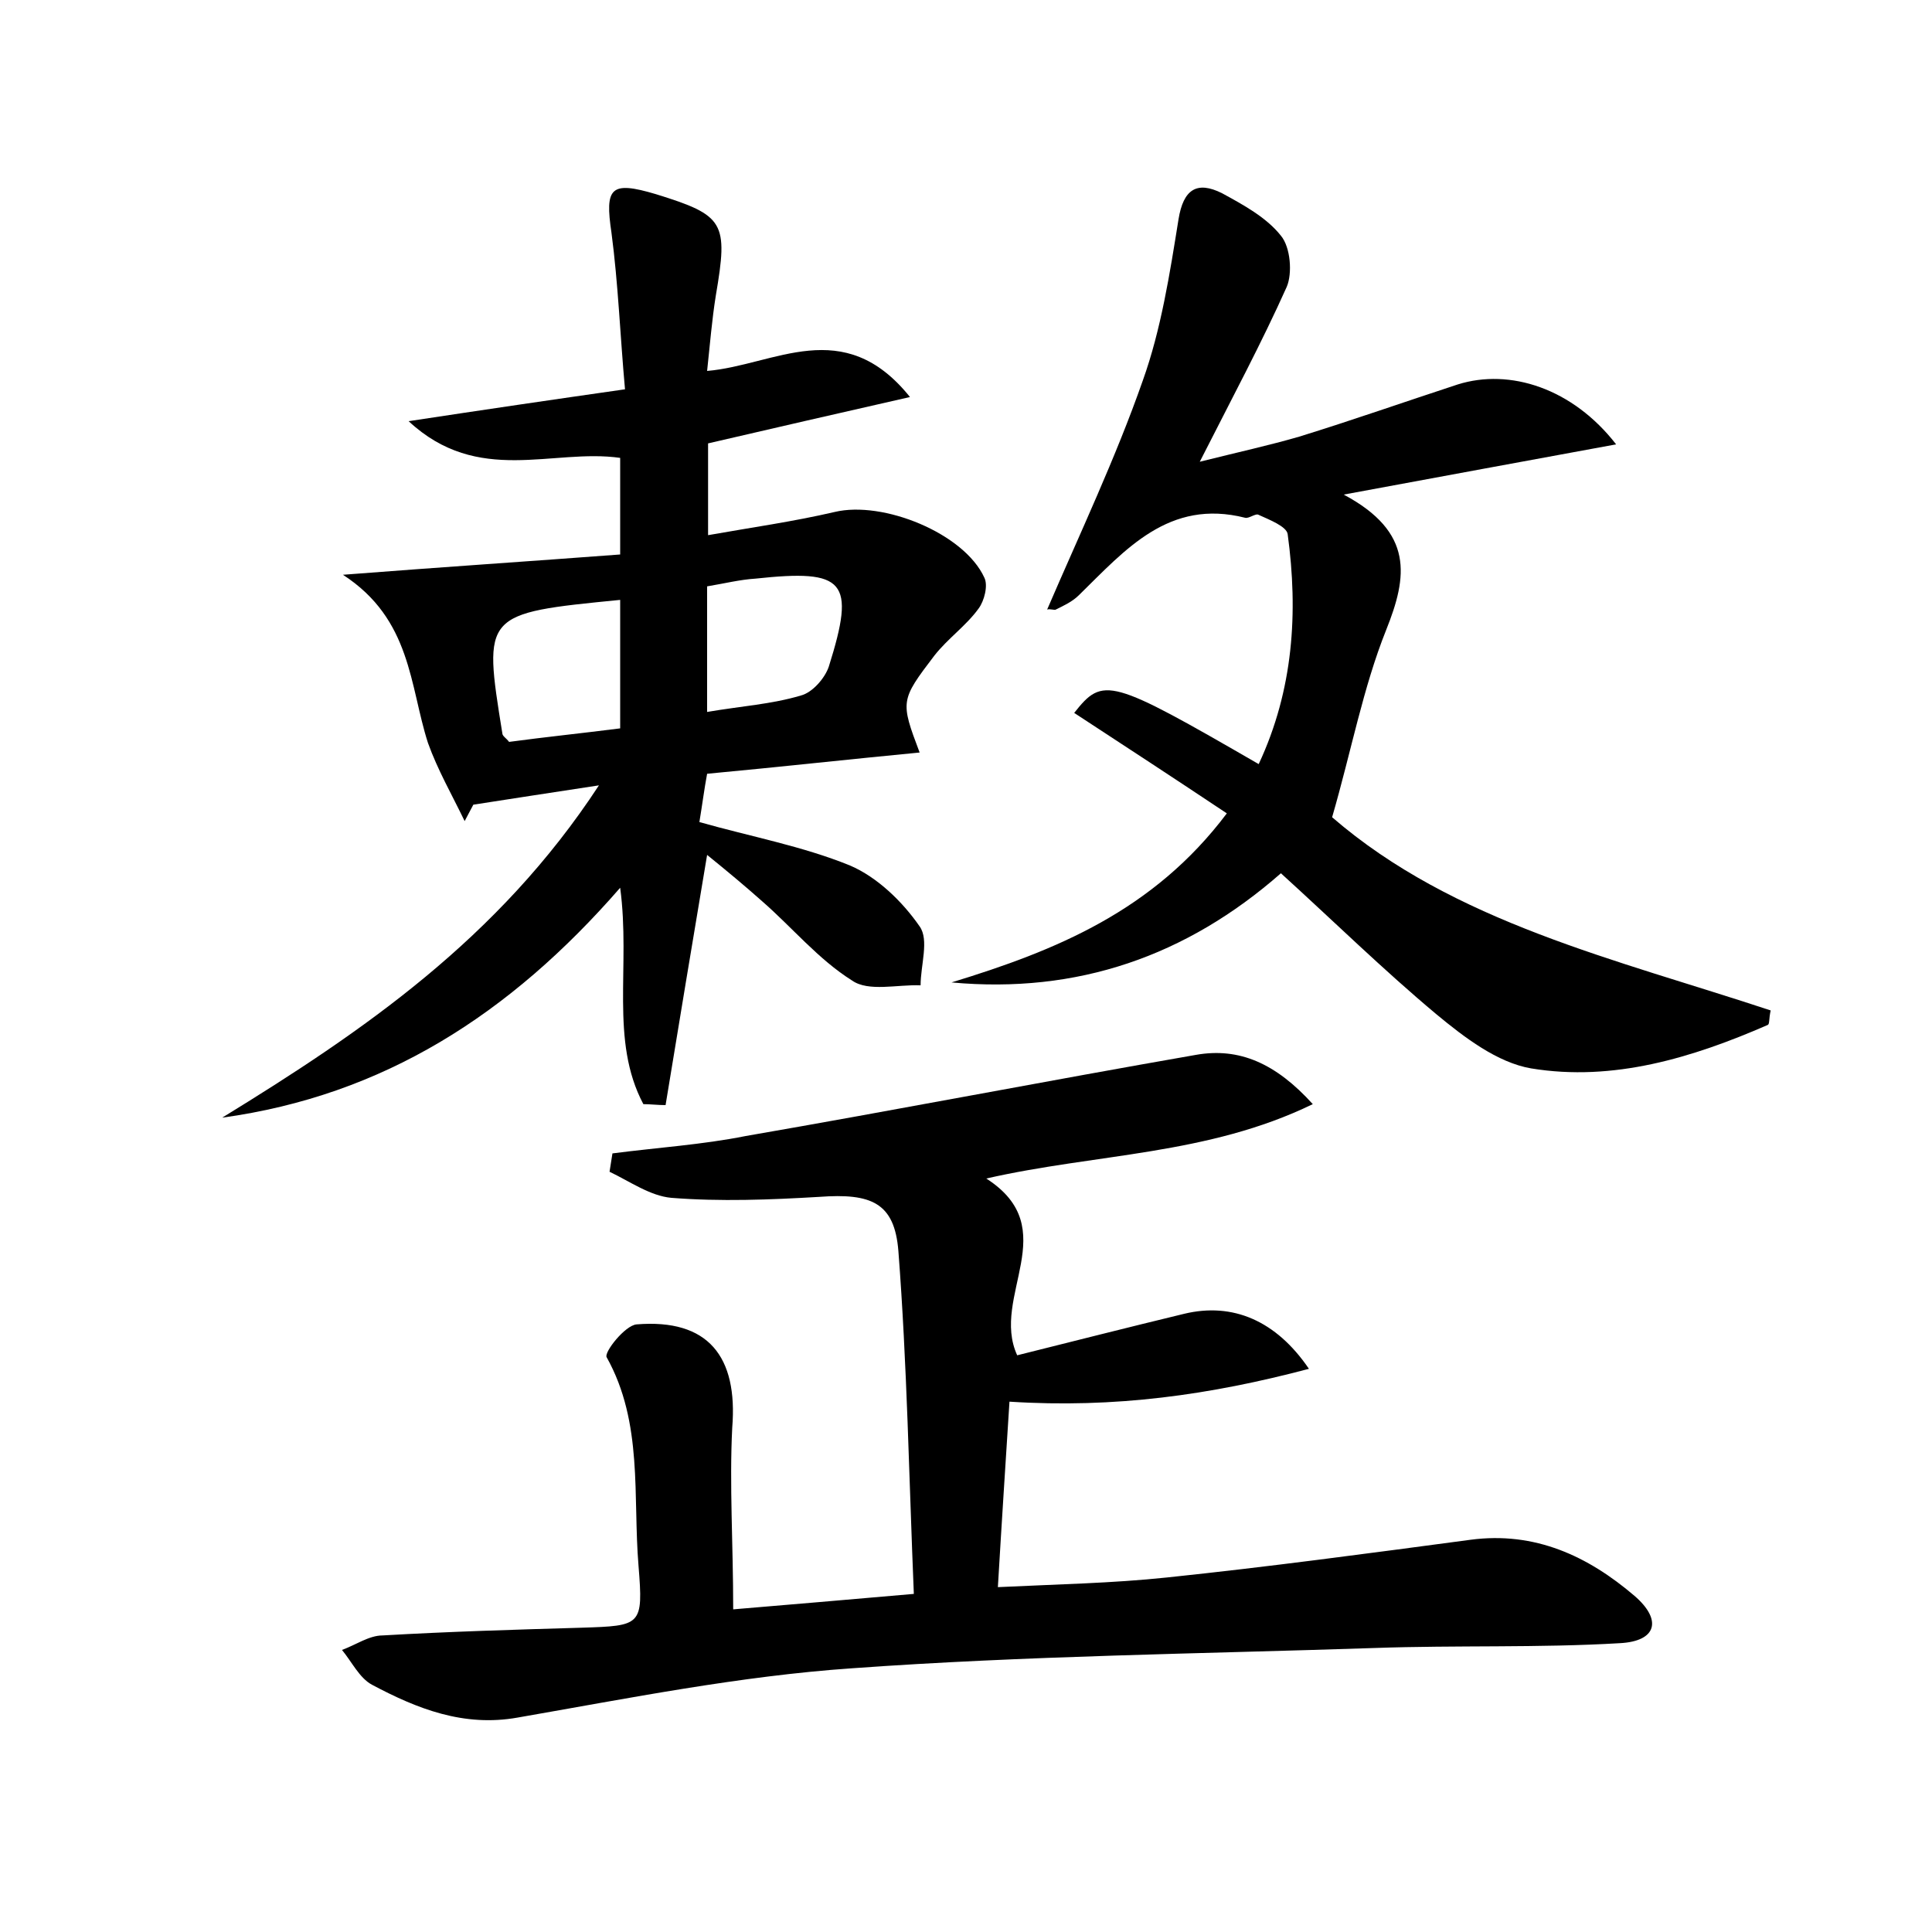 <?xml version="1.0" encoding="utf-8"?>
<!-- Generator: Adobe Illustrator 22.0.0, SVG Export Plug-In . SVG Version: 6.00 Build 0)  -->
<svg version="1.1" id="图层_1" xmlns="http://www.w3.org/2000/svg" xmlns:xlink="http://www.w3.org/1999/xlink" x="0px" y="0px"
	 viewBox="0 0 200 200" style="enable-background:new 0 0 200 200;" xml:space="preserve">
<style type="text/css">
	.st0{fill:#FFFFFF;}
</style>
<g>
	
	<path d="M75.9,166.6c5.9-0.5,11.9-1,18.7-1.6c-0.5-12-0.7-23.8-1.6-35.5c-0.4-5-2.8-6-8.2-5.6c-5.1,0.3-10.2,0.5-15.3,0.1
		c-2.2-0.2-4.3-1.7-6.4-2.7c0.1-0.6,0.2-1.3,0.3-1.9c4.6-0.6,9.3-0.9,13.8-1.8c15.6-2.7,31.1-5.7,46.6-8.4c4.5-0.8,8.3,0.9,12.1,5.1
		c-10.9,5.3-22.4,5.1-33.8,7.7c8.1,5.2,0.4,12.2,3.2,18.3c5.6-1.4,11.5-2.9,17.3-4.3c5-1.2,9.5,0.7,12.9,5.7
		c-10.2,2.7-20.1,4.1-31,3.4c-0.4,6.3-0.8,12.4-1.2,19.2c6.2-0.3,11.8-0.4,17.5-1c10.5-1.1,20.9-2.5,31.4-3.9
		c6.7-0.9,12.2,1.7,17,5.8c2.9,2.5,2.3,4.7-1.5,4.9c-8.4,0.5-16.9,0.2-25.4,0.5c-18,0.6-36.1,0.8-54.1,2.1
		c-11.6,0.8-23.1,3.1-34.6,5.1c-5.6,1-10.4-0.9-15.1-3.4c-1.3-0.7-2.1-2.4-3.1-3.6c1.4-0.5,2.8-1.5,4.2-1.5
		c6.9-0.4,13.7-0.6,20.6-0.8c6.2-0.2,6.4-0.2,5.9-6.4c-0.6-7.2,0.5-14.8-3.3-21.6c-0.3-0.5,1.9-3.3,3.1-3.4
		c7.4-0.6,10.5,3.3,9.9,10.7C75.5,153.7,75.9,159.8,75.9,166.6z"/>
	<path d="M62,81.3c-5.3,0.8-9.1,1.4-13,2c-0.3,0.6-0.6,1.1-0.9,1.7c-1.3-2.7-2.8-5.3-3.8-8.1c-1.9-5.9-1.7-12.8-8.8-17.4
		c10.3-0.8,19.4-1.4,28.7-2.1c0-3.8,0-6.8,0-10c-7-1-14.7,2.9-21.9-3.8c7.9-1.2,14.7-2.2,22.4-3.3c-0.5-5.5-0.7-10.9-1.4-16.2
		c-0.7-4.7-0.1-5.4,4.6-4c7.1,2.2,7.5,2.9,6.2,10.5c-0.4,2.5-0.6,5-0.9,7.8c7-0.6,14.1-5.9,21,2.7c-7.5,1.7-14,3.2-20.9,4.8
		c0,2.8,0,5.8,0,9.5c4.5-0.8,8.8-1.4,13.1-2.4c5-1.2,13.4,2.2,15.5,6.8c0.4,0.8,0,2.4-0.6,3.2c-1.3,1.8-3.2,3.1-4.6,4.9
		c-3.5,4.6-3.5,4.7-1.5,10c-7.3,0.7-14.5,1.5-22,2.2c-0.3,1.6-0.5,3.2-0.8,5c5.3,1.5,10.7,2.5,15.6,4.5c2.8,1.2,5.4,3.7,7.2,6.3
		c1,1.4,0.1,4,0.1,6.1c-2.4-0.1-5.4,0.7-7.1-0.5c-3.5-2.2-6.2-5.5-9.3-8.2c-1.8-1.6-3.6-3.1-5.7-4.8c-1.5,8.9-2.9,17.4-4.3,25.9
		c-0.8,0-1.6-0.1-2.3-0.1c-3.5-6.6-1.3-14.2-2.4-22.4C52.8,105,39.7,113.4,23,115.7C37.5,106.8,51.6,97.2,62,81.3z M64.2,62.1
		C50,63.5,50,63.5,52,75.9c0,0.3,0.4,0.5,0.7,0.9c3.7-0.5,7.6-0.9,11.5-1.4C64.2,70.6,64.2,66.4,64.2,62.1z M73.2,60.7
		c0,4.6,0,8.7,0,13c3.5-0.6,6.7-0.8,9.7-1.7c1.2-0.3,2.5-1.8,2.9-3c2.8-8.9,1.7-10.1-7.6-9.1C76.6,60,75,60.4,73.2,60.7z"/>
	<path d="M108.4,63.1c3.4-7.9,7.1-15.7,9.9-23.7c1.9-5.3,2.8-11.1,3.7-16.7c0.5-3.1,1.9-4,4.5-2.7c2.2,1.2,4.6,2.5,6.1,4.4
		c1,1.2,1.2,3.9,0.6,5.3c-2.6,5.8-5.6,11.4-9,18.1c4-1,7.2-1.7,10.3-2.6c5.5-1.7,10.9-3.6,16.4-5.4c5.4-1.7,11.9,0.4,16.4,6.2
		c-9.2,1.7-18,3.3-28.2,5.2c7.3,3.9,6.6,8.5,4.4,14c-2.4,6-3.6,12.5-5.6,19.4c12.6,10.9,29.4,14.7,45.4,20c-0.2,0.9-0.1,1.4-0.3,1.5
		c-7.8,3.4-16,5.9-24.5,4.5c-3.5-0.6-6.9-3.2-9.8-5.6c-5.5-4.6-10.6-9.6-16.1-14.6c-9.8,8.6-21.1,12.5-34.1,11.3
		c10.8-3.3,20.9-7.4,28.5-17.5c-5.4-3.6-10.6-7-15.8-10.4c3-3.8,3.7-3.6,19.1,5.3c3.6-7.7,4.1-15.7,3-23.8c-0.1-0.8-1.9-1.5-3-2
		c-0.3-0.2-1,0.4-1.4,0.3c-7.9-2-12.4,3.3-17.2,8c-0.7,0.7-1.6,1.1-2.4,1.5C109.2,63.2,108.7,63,108.4,63.1z"/>
	
	
</g>
</svg>
